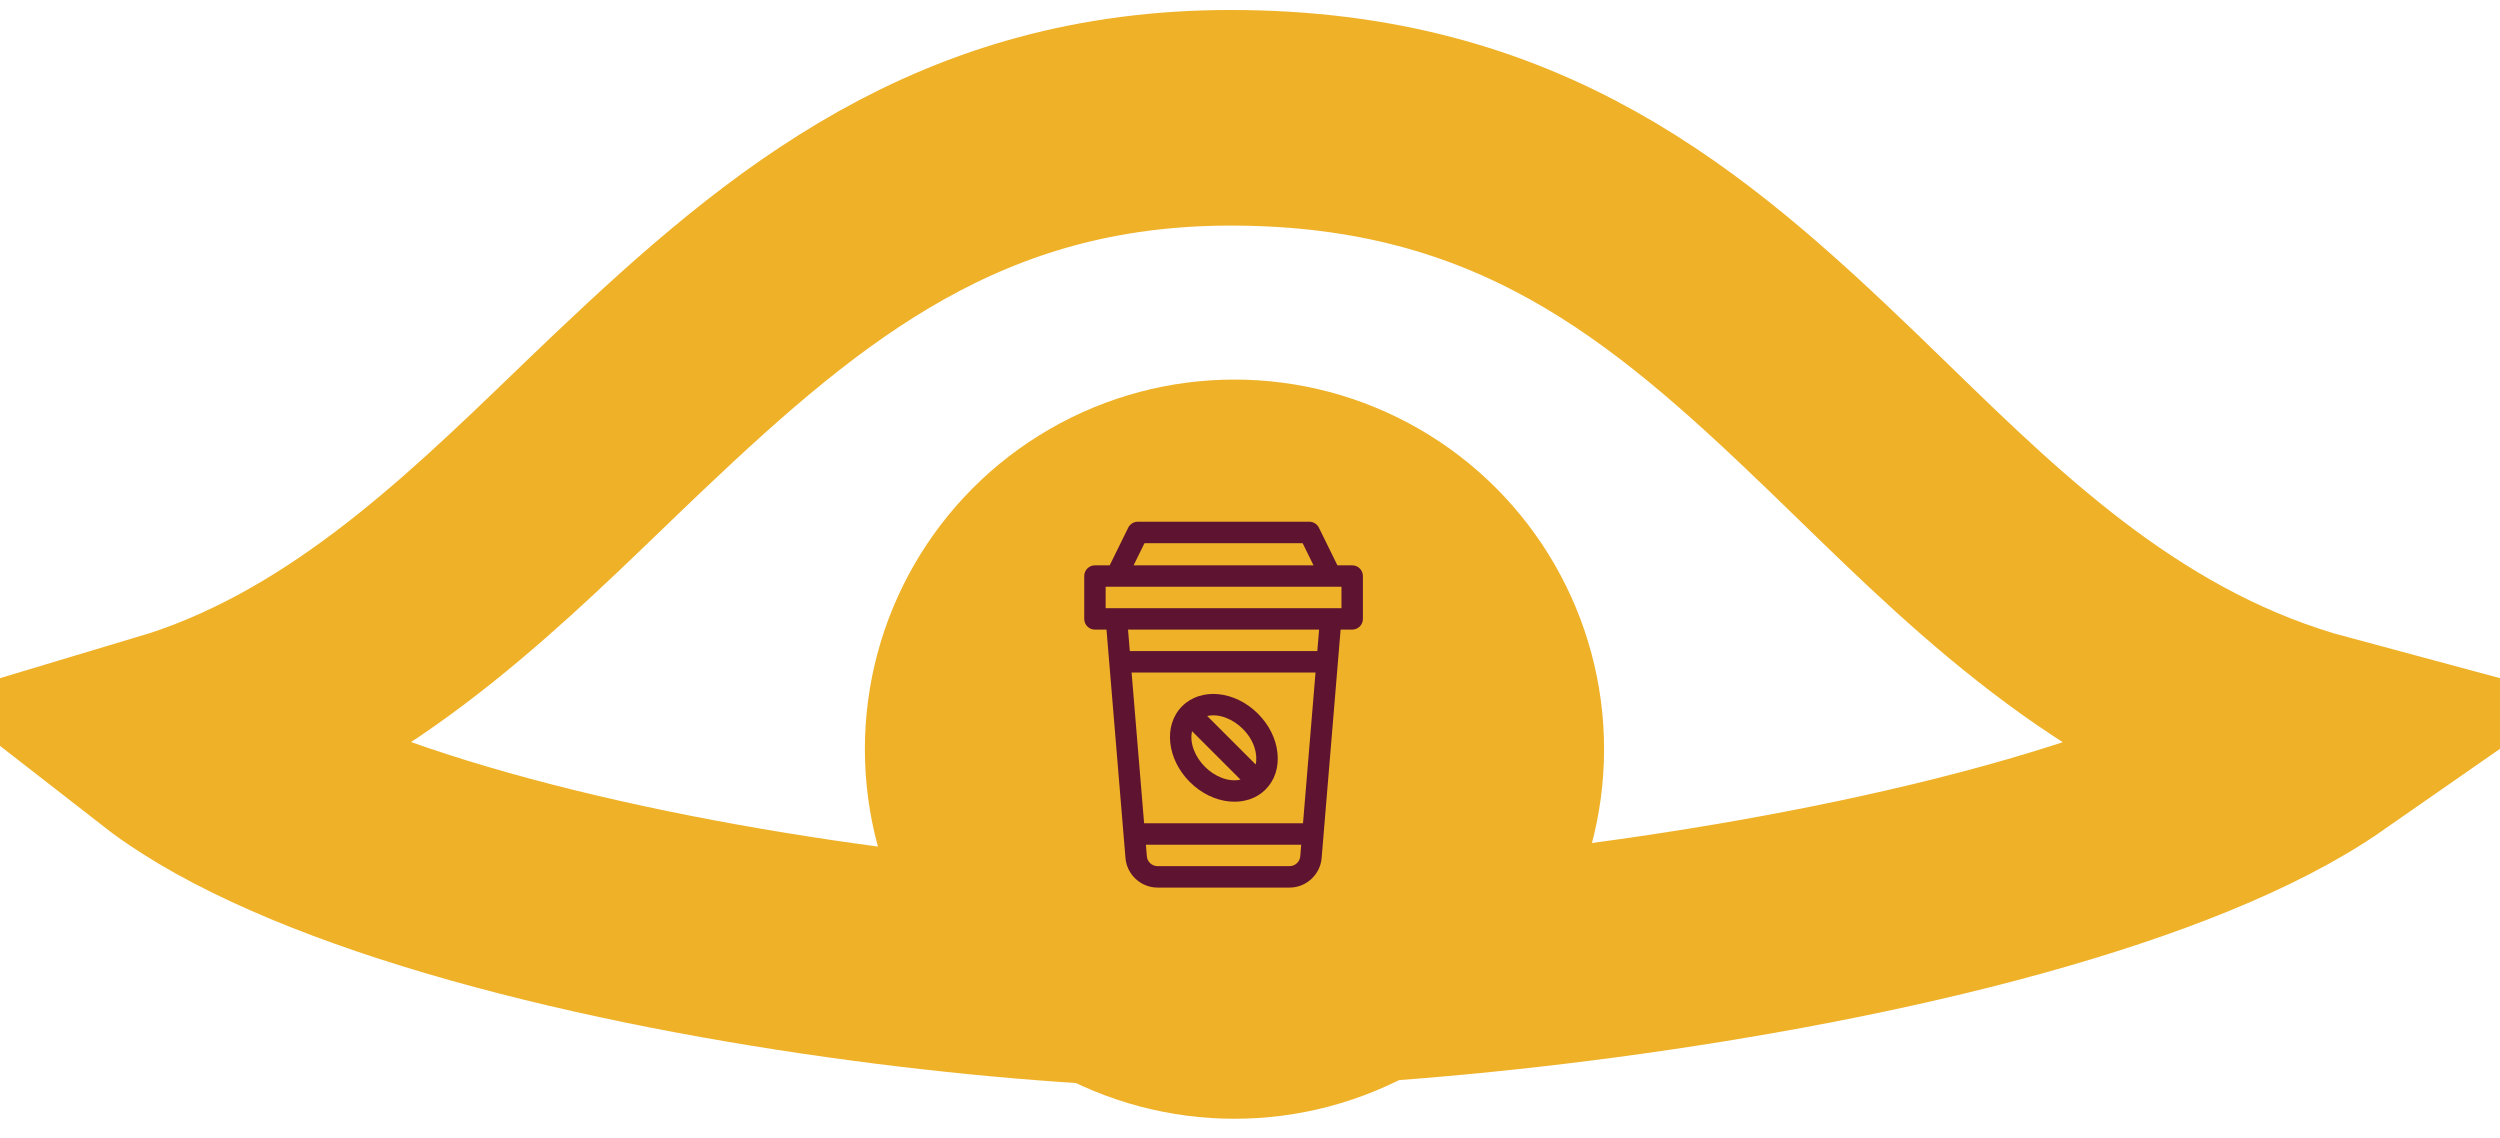 <svg width="123" height="56" viewBox="0 0 123 56" fill="none" xmlns="http://www.w3.org/2000/svg">
<path d="M92.237 21.806C98.098 27.504 104.733 33.955 114.211 36.5C113.786 36.796 113.308 37.104 112.772 37.422C108.874 39.735 103.207 41.766 96.615 43.427C83.488 46.735 68.156 48.224 59.791 48.224C51.439 48.224 36.988 46.738 24.751 43.448C18.605 41.796 13.39 39.785 9.831 37.513C9.24 37.136 8.727 36.773 8.28 36.425C16.812 33.87 23.266 27.653 28.938 22.189C29.623 21.53 30.296 20.881 30.961 20.251C39.204 12.434 47.286 5.795 60.548 5.795C74.708 5.795 82.53 12.458 90.605 20.225C91.143 20.743 91.686 21.271 92.237 21.806Z" stroke="#EEB127" stroke-width="10.607"/>
<circle cx="60.736" cy="36.859" r="18.184" fill="#EEB127"/>
<path d="M66.527 27.814H65.801L64.891 25.964C64.802 25.783 64.619 25.669 64.418 25.669H55.98C55.779 25.669 55.596 25.783 55.507 25.964L54.597 27.814H53.871C53.58 27.814 53.344 28.05 53.344 28.341V30.45C53.344 30.741 53.58 30.977 53.871 30.977H54.44C54.496 31.649 55.317 41.533 55.374 42.218C55.442 43.032 56.135 43.669 56.951 43.669H63.447C64.264 43.669 64.956 43.032 65.024 42.218C65.03 42.151 65.951 31.057 65.958 30.977H66.527C66.819 30.977 67.055 30.741 67.055 30.45V28.341C67.055 28.05 66.819 27.814 66.527 27.814ZM56.309 26.724H64.09L64.626 27.814H55.773L56.309 26.724ZM63.973 42.131C63.95 42.402 63.719 42.614 63.447 42.614H56.951C56.679 42.614 56.448 42.402 56.425 42.131L56.378 41.56H64.02L63.973 42.131ZM64.108 40.505H56.29L55.674 33.087H64.724L64.108 40.505ZM64.812 32.032H55.586L55.499 30.977H64.9L64.812 32.032ZM66 29.923C65.586 29.923 54.771 29.923 54.398 29.923V28.868C55.628 28.868 64.808 28.868 66 28.868V29.923Z" fill="#5E1331"/>
<path d="M62.849 37.028C62.773 36.335 62.433 35.656 61.892 35.115C60.739 33.962 59.078 33.828 58.164 34.742C58.164 34.742 58.164 34.742 58.164 34.742C58.163 34.742 58.163 34.742 58.163 34.742C58.163 34.742 58.163 34.742 58.163 34.743C57.219 35.686 57.421 37.355 58.536 38.471C59.693 39.628 61.354 39.755 62.265 38.844C62.722 38.387 62.929 37.741 62.849 37.028ZM59.282 37.725C58.819 37.262 58.512 36.579 58.649 35.974L61.033 38.357C60.428 38.497 59.746 38.189 59.282 37.725ZM61.779 37.612L59.395 35.228C60.001 35.089 60.682 35.397 61.146 35.861C61.716 36.43 61.89 37.123 61.779 37.612Z" fill="#5E1331"/>
</svg>

